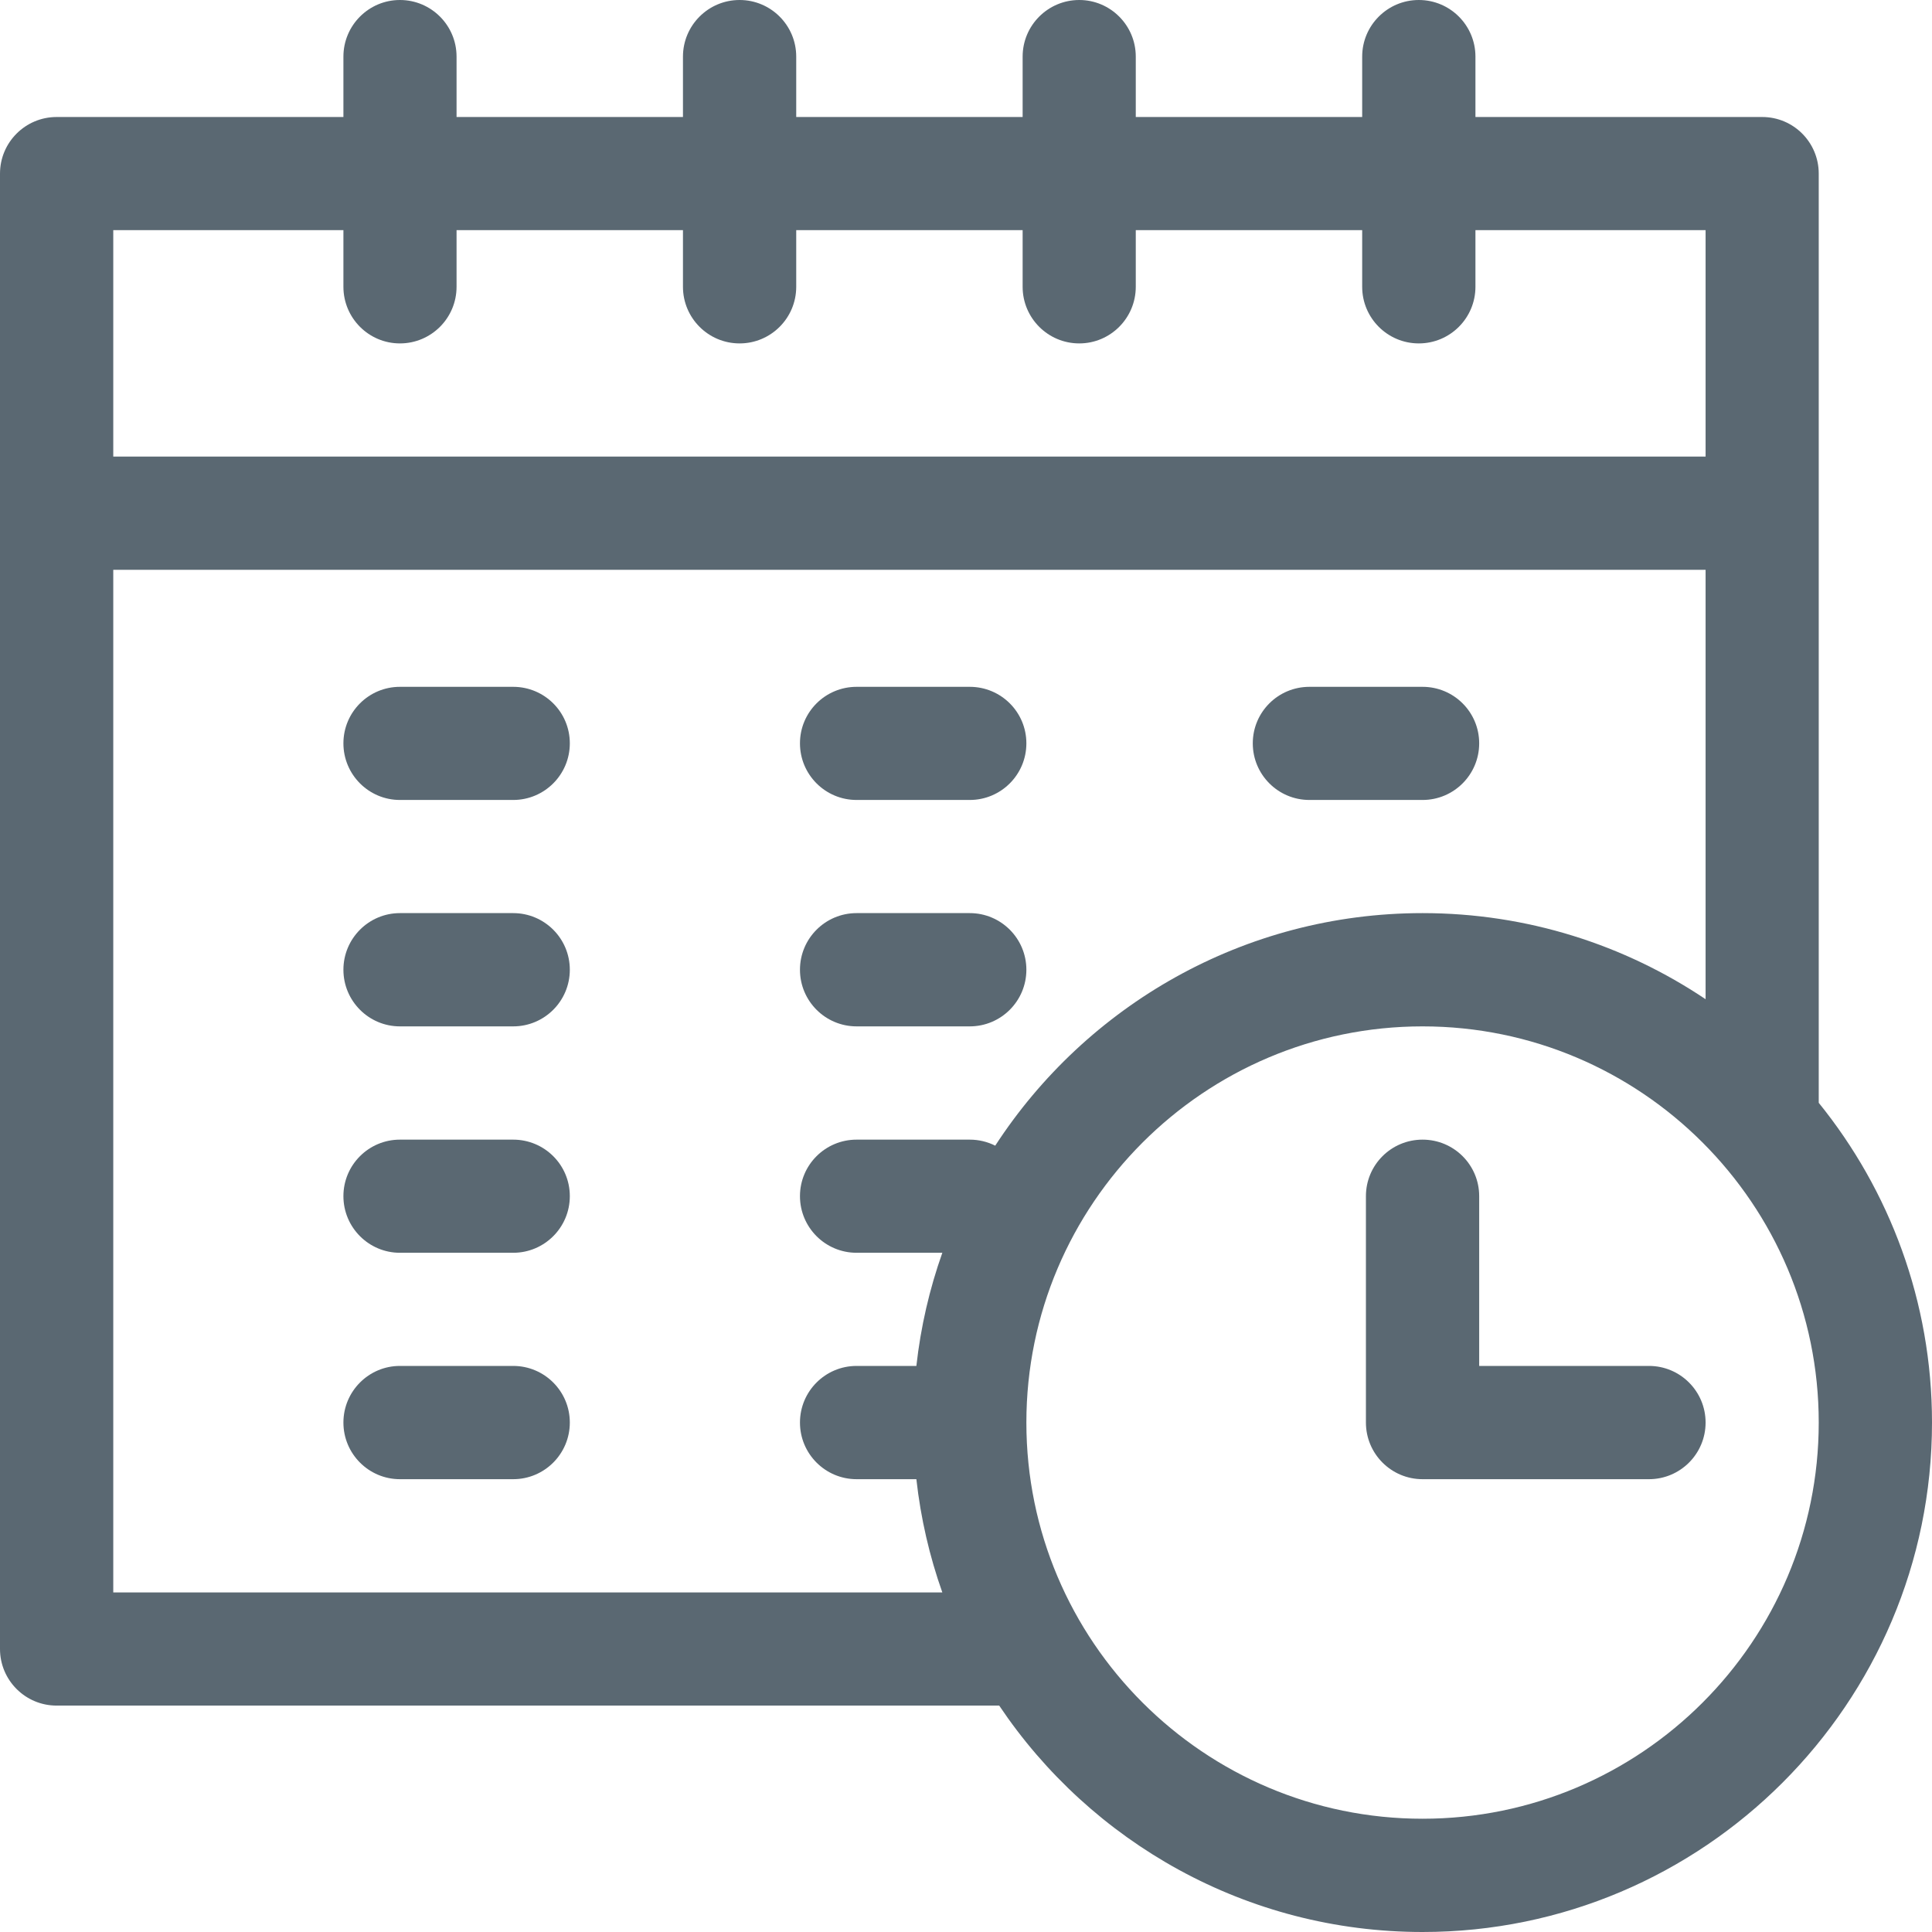 <svg width="16" height="16" viewBox="0 0 16 16" fill="none" xmlns="http://www.w3.org/2000/svg">
<path d="M15.062 9.133V1.438C15.062 1.179 14.853 0.969 14.594 0.969H12.219V0.469C12.219 0.21 12.009 0 11.75 0C11.491 0 11.281 0.21 11.281 0.469V0.969H9.406V0.469C9.406 0.21 9.196 0 8.938 0C8.679 0 8.469 0.21 8.469 0.469V0.969H6.594V0.469C6.594 0.21 6.384 0 6.125 0C5.866 0 5.656 0.21 5.656 0.469V0.969H3.781V0.469C3.781 0.21 3.571 0 3.312 0C3.054 0 2.844 0.21 2.844 0.469V0.969H0.469C0.21 0.969 0 1.179 0 1.438V13.656C0 13.915 0.21 14.125 0.469 14.125H8.275C9.033 15.255 10.322 16 11.781 16C14.107 16 16 14.107 16 11.781C16 10.779 15.648 9.857 15.062 9.133ZM2.844 1.906V2.375C2.844 2.634 3.054 2.844 3.312 2.844C3.571 2.844 3.781 2.634 3.781 2.375V1.906H5.656V2.375C5.656 2.634 5.866 2.844 6.125 2.844C6.384 2.844 6.594 2.634 6.594 2.375V1.906H8.469V2.375C8.469 2.634 8.679 2.844 8.938 2.844C9.196 2.844 9.406 2.634 9.406 2.375V1.906H11.281V2.375C11.281 2.634 11.491 2.844 11.75 2.844C12.009 2.844 12.219 2.634 12.219 2.375V1.906H14.125V3.781H0.938V1.906H2.844ZM0.938 13.188V4.719H14.125V8.275C13.454 7.825 12.648 7.562 11.781 7.562C10.3 7.562 8.995 8.33 8.242 9.488C8.179 9.456 8.107 9.438 8.031 9.438H7.094C6.835 9.438 6.625 9.647 6.625 9.906C6.625 10.165 6.835 10.375 7.094 10.375H7.804C7.698 10.674 7.625 10.988 7.589 11.312H7.094C6.835 11.312 6.625 11.522 6.625 11.781C6.625 12.04 6.835 12.25 7.094 12.25H7.589C7.625 12.575 7.698 12.889 7.804 13.188H0.938ZM11.781 15.062C9.972 15.062 8.5 13.591 8.5 11.781C8.5 9.972 9.972 8.5 11.781 8.5C13.591 8.5 15.062 9.972 15.062 11.781C15.062 13.591 13.591 15.062 11.781 15.062Z" fill="#5A6872"/>
<path d="M13.656 11.312H12.25V9.906C12.25 9.647 12.04 9.438 11.781 9.438C11.522 9.438 11.312 9.647 11.312 9.906V11.781C11.312 12.04 11.522 12.25 11.781 12.25H13.656C13.915 12.25 14.125 12.04 14.125 11.781C14.125 11.522 13.915 11.312 13.656 11.312Z" fill="#5A6872"/>
<path d="M4.25 5.688H3.312C3.054 5.688 2.844 5.897 2.844 6.156C2.844 6.415 3.054 6.625 3.312 6.625H4.25C4.509 6.625 4.719 6.415 4.719 6.156C4.719 5.897 4.509 5.688 4.25 5.688Z" fill="#5A6872"/>
<path d="M4.25 7.562H3.312C3.054 7.562 2.844 7.772 2.844 8.031C2.844 8.29 3.054 8.5 3.312 8.5H4.25C4.509 8.5 4.719 8.29 4.719 8.031C4.719 7.772 4.509 7.562 4.25 7.562Z" fill="#5A6872"/>
<path d="M4.25 9.438H3.312C3.054 9.438 2.844 9.647 2.844 9.906C2.844 10.165 3.054 10.375 3.312 10.375H4.25C4.509 10.375 4.719 10.165 4.719 9.906C4.719 9.647 4.509 9.438 4.25 9.438Z" fill="#5A6872"/>
<path d="M7.094 6.625H8.031C8.29 6.625 8.5 6.415 8.5 6.156C8.5 5.897 8.29 5.688 8.031 5.688H7.094C6.835 5.688 6.625 5.897 6.625 6.156C6.625 6.415 6.835 6.625 7.094 6.625Z" fill="#5A6872"/>
<path d="M7.094 8.5H8.031C8.29 8.5 8.5 8.29 8.5 8.031C8.5 7.772 8.29 7.562 8.031 7.562H7.094C6.835 7.562 6.625 7.772 6.625 8.031C6.625 8.29 6.835 8.5 7.094 8.5Z" fill="#5A6872"/>
<path d="M4.25 11.312H3.312C3.054 11.312 2.844 11.522 2.844 11.781C2.844 12.04 3.054 12.25 3.312 12.25H4.25C4.509 12.25 4.719 12.04 4.719 11.781C4.719 11.522 4.509 11.312 4.25 11.312Z" fill="#5A6872"/>
<path d="M10.844 6.625H11.781C12.04 6.625 12.25 6.415 12.25 6.156C12.25 5.897 12.04 5.688 11.781 5.688H10.844C10.585 5.688 10.375 5.897 10.375 6.156C10.375 6.415 10.585 6.625 10.844 6.625Z" fill="#5A6872"/>
</svg>
